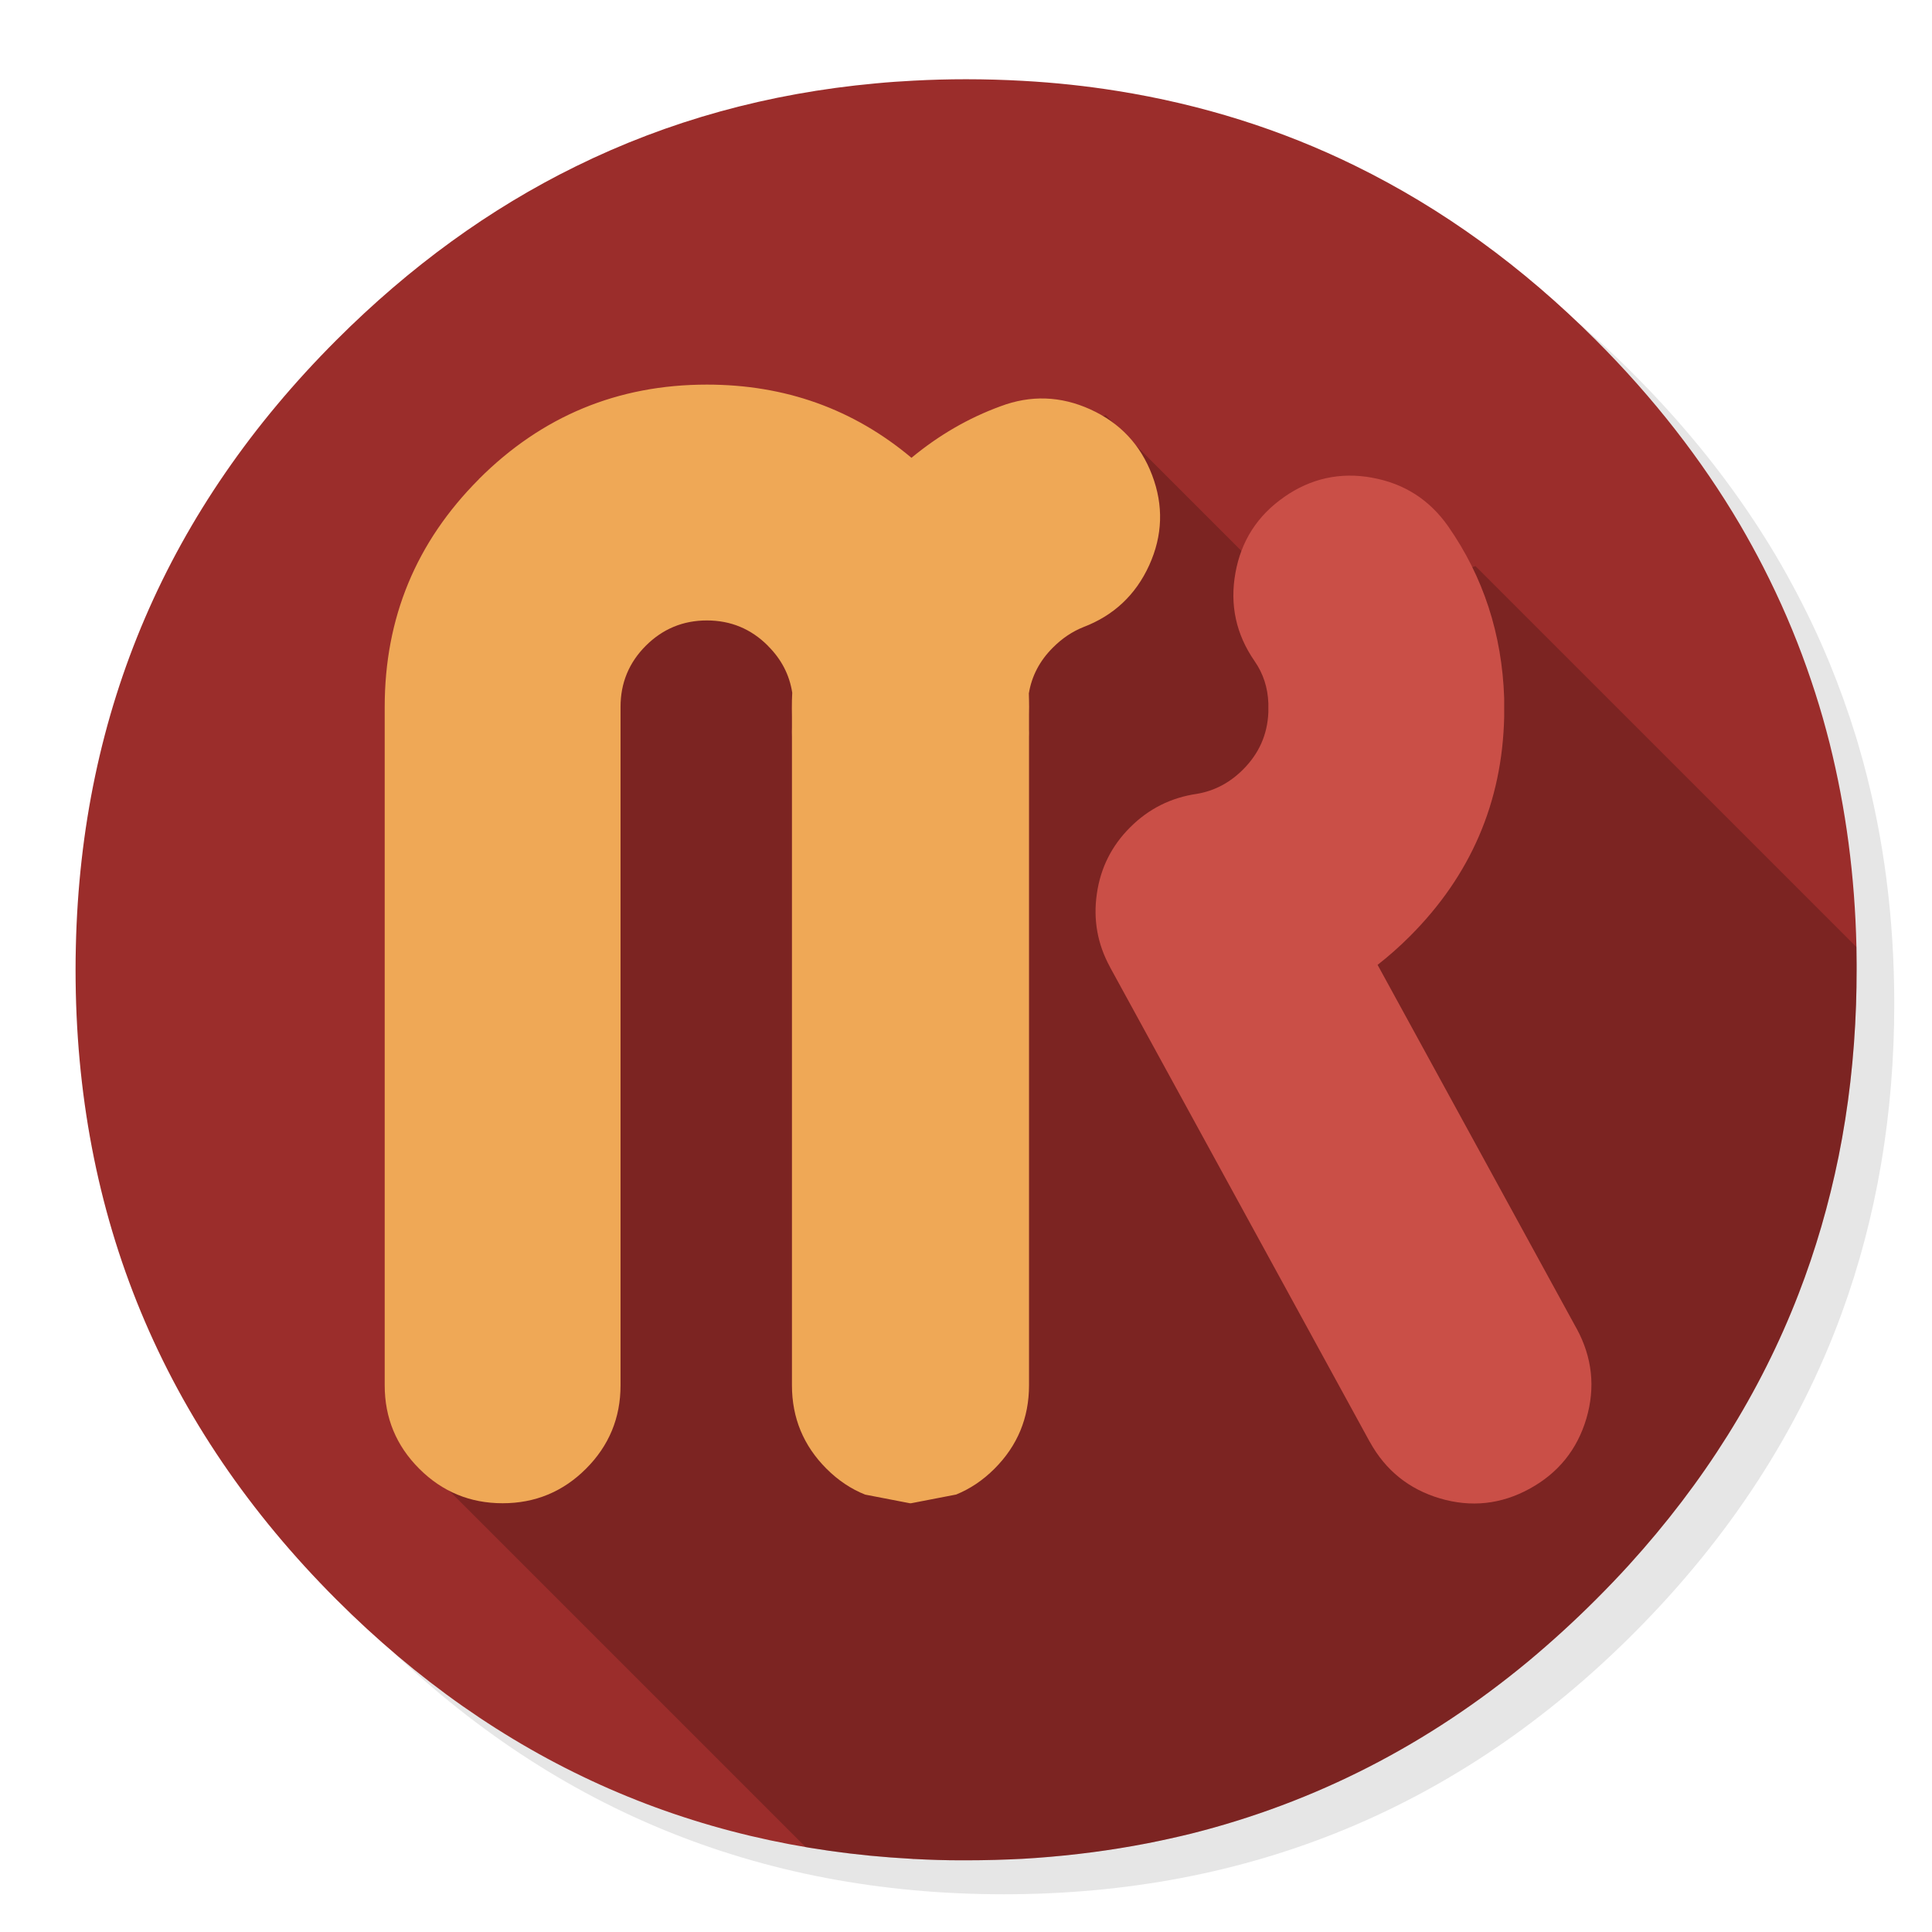 <?xml version="1.0" encoding="utf-8"?>
<!-- Generator: flash2svg, http://dissentgraphics.com/tools/flash2svg -->
<svg xmlns:xlink="http://www.w3.org/1999/xlink" id="Jetbrains-RubyMine" image-rendering="optimizeSpeed" baseProfile="basic" version="1.1" style="background-color:#ffffff" x="0px" y="0px" width="1024px" height="1024px" viewBox="0 0 1024 1024" enable-background="new 0 0 1024 1024" xmlns="http://www.w3.org/2000/svg">
  <defs transform="matrix(1 0 0 1 0 0) "/>
  <g id="shadow">
    <g id="shape">
      <path id="path" fill="#000000" fill-opacity="0.098" d="M969.65,351.3 Q961.05,330.45 950.25,310.45 C946.2,302.9 941.9,295.4 937.35,288.05 917.8,256.35 893.95,226.4 865.8,198.25 773.65,106.1 662.35,60 532,60 401.65,60 290.4,106.1 198.25,198.25 106.1,290.4 60,401.65 60,532 60,662.35 106.1,773.65 198.25,865.8 290.4,957.95 401.65,1004 532,1004 662.35,1004 773.65,957.95 865.8,865.8 916.55,815 953.35,758.4 976.15,696.05 994.7,645.2 1004,590.55 1004,532 1004,487.1 998.55,444.45 987.6,404.05 986.35,399.5 985.05,394.95 983.7,390.45 979.6,377.15 974.9,364.1 969.65,351.3z"/>
    </g>
  </g>
  <g id="bg">
    <g id="shape2">
      <path id="path1" fill="#9B2D2B" fill-opacity="1" d="M969.75,394 C968.65,389.65 967.4,385 966.1,380.4 963.6,371.65 960.75,362.8 957.65,354.05 951.2,335.8 943.5,318 934.5,300.4 930.7,293 926.55,285.45 922.2,278 901.9,243.5 876.4,210.8 845.85,180.25 806.9,141.3 764.5,110.55 718.35,87.9 679.05,68.6 636.9,55.35 592.2,48.2 575.95,45.6 559.4,43.8 542.15,42.85 532.45,42.3 522.3,42 512.05,42 502.7,42 493.45,42.25 484.15,42.75 477.45,43.1 470.8,43.55 464.1,44.2 407.25,49.4 354.3,64 305.15,88.2 259.55,110.6 217.25,141.3 178.3,180.25 89.05,269.5 43,376.75 40.2,501.75 Q40.05,507.85 40.05,514 C40.05,644.35 86.15,755.65 178.3,847.8 263.55,933.05 365.15,978.85 483,985.2 483.35,985.25 483.75,985.25 484.15,985.3 484.3,985.3 484.4,985.3 484.55,985.3 493.05,985.75 501.15,986 509.05,986 510.25,986 511.15,986 512.05,986 522.35,986 532.55,985.7 542.15,985.2 544.65,985.05 546.9,984.9 549.1,984.75 569.3,983.3 589,980.7 607.8,977.05 615.75,975.5 623.6,973.75 631.2,971.9 697.1,955.35 756.7,924.8 810.3,880.3 822.45,870.15 834.3,859.35 845.85,847.8 851.95,841.7 857.85,835.55 863.35,829.5 903.2,785.65 933.1,737.9 953.2,686 962.3,662.55 969.35,638.25 974.5,612.95 979.7,587.15 982.8,560.3 983.75,532.5 983.95,526.45 984.05,520.25 984.05,514 984.05,513.35 984.05,512.65 984.05,512 984.05,511.65 984.05,511.35 984.05,511 984.05,507.9 984,504.8 983.95,501.65 983.1,464.45 978.4,428.65 969.75,394z"/>
    </g>
  </g>
  <g id="bg1">
    <g id="shape4">
      <path id="path2" fill="#000000" fill-opacity="0.2" d="M782.05,300.05 L694.05,328.05 586.05,220.05 313.85,318.875 237.175,789.175 427,979 C445.55,982.15 464.05,984.2 483,985.2 483.35,985.25 483.75,985.25 484.15,985.3 484.3,985.3 484.4,985.3 484.55,985.3 493.05,985.75 501.15,986 509.05,986 Q510.55,986 512.05,986 C522.35,986 532.55,985.7 542.15,985.2 544.65,985.05 546.9,984.9 549.1,984.75 569.3,983.3 589,980.7 607.8,977.05 615.75,975.5 623.6,973.75 631.2,971.9 697.1,955.35 756.7,924.8 810.3,880.3 822.45,870.15 834.3,859.35 845.85,847.8 851.95,841.7 857.85,835.55 863.35,829.5 903.2,785.65 933.1,737.9 953.2,686 962.3,662.55 969.35,638.25 974.5,612.95 979.7,587.15 982.8,560.3 983.75,532.5 983.95,526.45 984.05,520.25 984.05,514 984.05,513.35 984.05,512.65 984.05,512 984.05,511.65 984.05,511.35 984.05,511 984,507.95 984,504.95 983.95,501.95 L782.05,300.05z"/>
    </g>
  </g>
  <g id="Calque.__201">
    <g id="shape6">
      <path id="path3" fill="#CA4F47" fill-opacity="1" d="M727.25,253.175 Q701.865,248.597 680.6,263.425 L680.6,263.45 C666.45,273.3 657.85,286.7 654.8,303.65 651.75,320.6 655.1,336.15 664.95,350.4 669.5,356.95 671.95,364.35 672.25,372.7 L672.25,372.675 L672.25,377.65 C671.75,389.35 667.3,399.4 658.85,407.85 651.8,414.9 643.65,419.2 634.4,420.75 620.65,422.75 608.85,428.65 599.05,438.45 589.2,448.25 583.3,460 581.35,473.75 579.35,487.5 581.7,500.45 588.35,512.6 L588.325,512.6 L726.025,764.25 L726.05,764.25 C734.35,779.3 746.75,789.3 763.25,794.2 779.75,799.05 795.6,797.35 810.75,789.05 825.9,780.75 835.9,768.35 840.8,751.9 845.65,735.4 843.95,719.5 835.7,704.25 L835.675,704.25 L730.15,511.4 C736.05,506.8 741.75,501.75 747.25,496.25 779.5,464 796.2,425.25 797.25,380.05 797.25,379.4 797.25,378.9 797.25,378.5 L797.25,371.85 C797.25,371.3 797.25,370.65 797.25,370 796.1,336.05 786.2,305.7 767.55,278.95 757.6,264.8 744.2,256.25 727.25,253.2"/>
      <path id="path4" fill="#EFA856" fill-opacity="1" d="M342.275,342.25 L342.25,342.3 C351.2,333.35 362,328.85 374.65,328.85 387.3,328.85 398.05,333.3 407,342.25 L406.975,342.25 L407.05,342.325 L407.05,342.35 C414.15,349.4 418.45,357.7 419.9,367.15 419.75,369.9 419.7,372.65 419.7,375.45 419.7,376.95 419.7,378.4 419.75,379.85 L419.75,385.35 C419.7,387.1 419.7,388.8 419.75,390.5 L419.75,390.475 L419.75,734.25 C419.75,751.5 425.85,766.25 438.05,778.45 444.2,784.6 451.05,789.2 458.6,792.2 L458.575,792.175 L482.25,796.75 C482.45,796.75 482.65,796.75 482.9,796.75 L506.575,792.175 L506.6,792.2 C514.1,789.2 520.95,784.6 527.1,778.45 539.3,766.25 545.4,751.5 545.4,734.25 L545.4,390.475 L545.4,390.5 C545.45,389.25 545.45,387.95 545.4,386.7 L545.4,386.675 L545.4,378.7 C545.45,377.35 545.45,376 545.45,374.65 545.45,373.4 545.45,372.2 545.4,371.05 L545.325,368.025 L545.35,368.05 C545.3,367.9 545.3,367.8 545.3,367.65 L545.3,367.6 C546.8,358.35 551.05,350.2 558.1,343.2 L558.1,343.175 L558.15,343.15 C563,338.3 568.3,334.75 574.15,332.4 590.3,326.25 601.95,315.3 609.1,299.6 616.25,283.85 616.75,267.9 610.65,251.85 604.55,235.75 593.65,224.15 577.95,217 562.2,209.85 546.3,209.3 530.25,215.35 513.3,221.55 497.6,230.65 483.1,242.65 452.3,216.8 416.15,203.85 374.65,203.85 327.5,203.85 287.2,220.55 253.85,253.9 L253.825,253.95 L253.85,253.95 C220.55,287.3 203.9,327.5 203.9,374.65 203.9,375.85 203.9,377.05 203.9,378.3 L203.9,734.25 C203.9,751.5 210,766.25 222.2,778.45 234.4,790.65 249.15,796.75 266.4,796.75 283.65,796.75 298.4,790.65 310.6,778.45 322.8,766.25 328.9,751.5 328.9,734.25 L328.9,378.3 C328.9,377.05 328.9,375.85 328.9,374.65 328.9,362 333.35,351.2 342.3,342.25"/>
    </g>
  </g>
</svg>